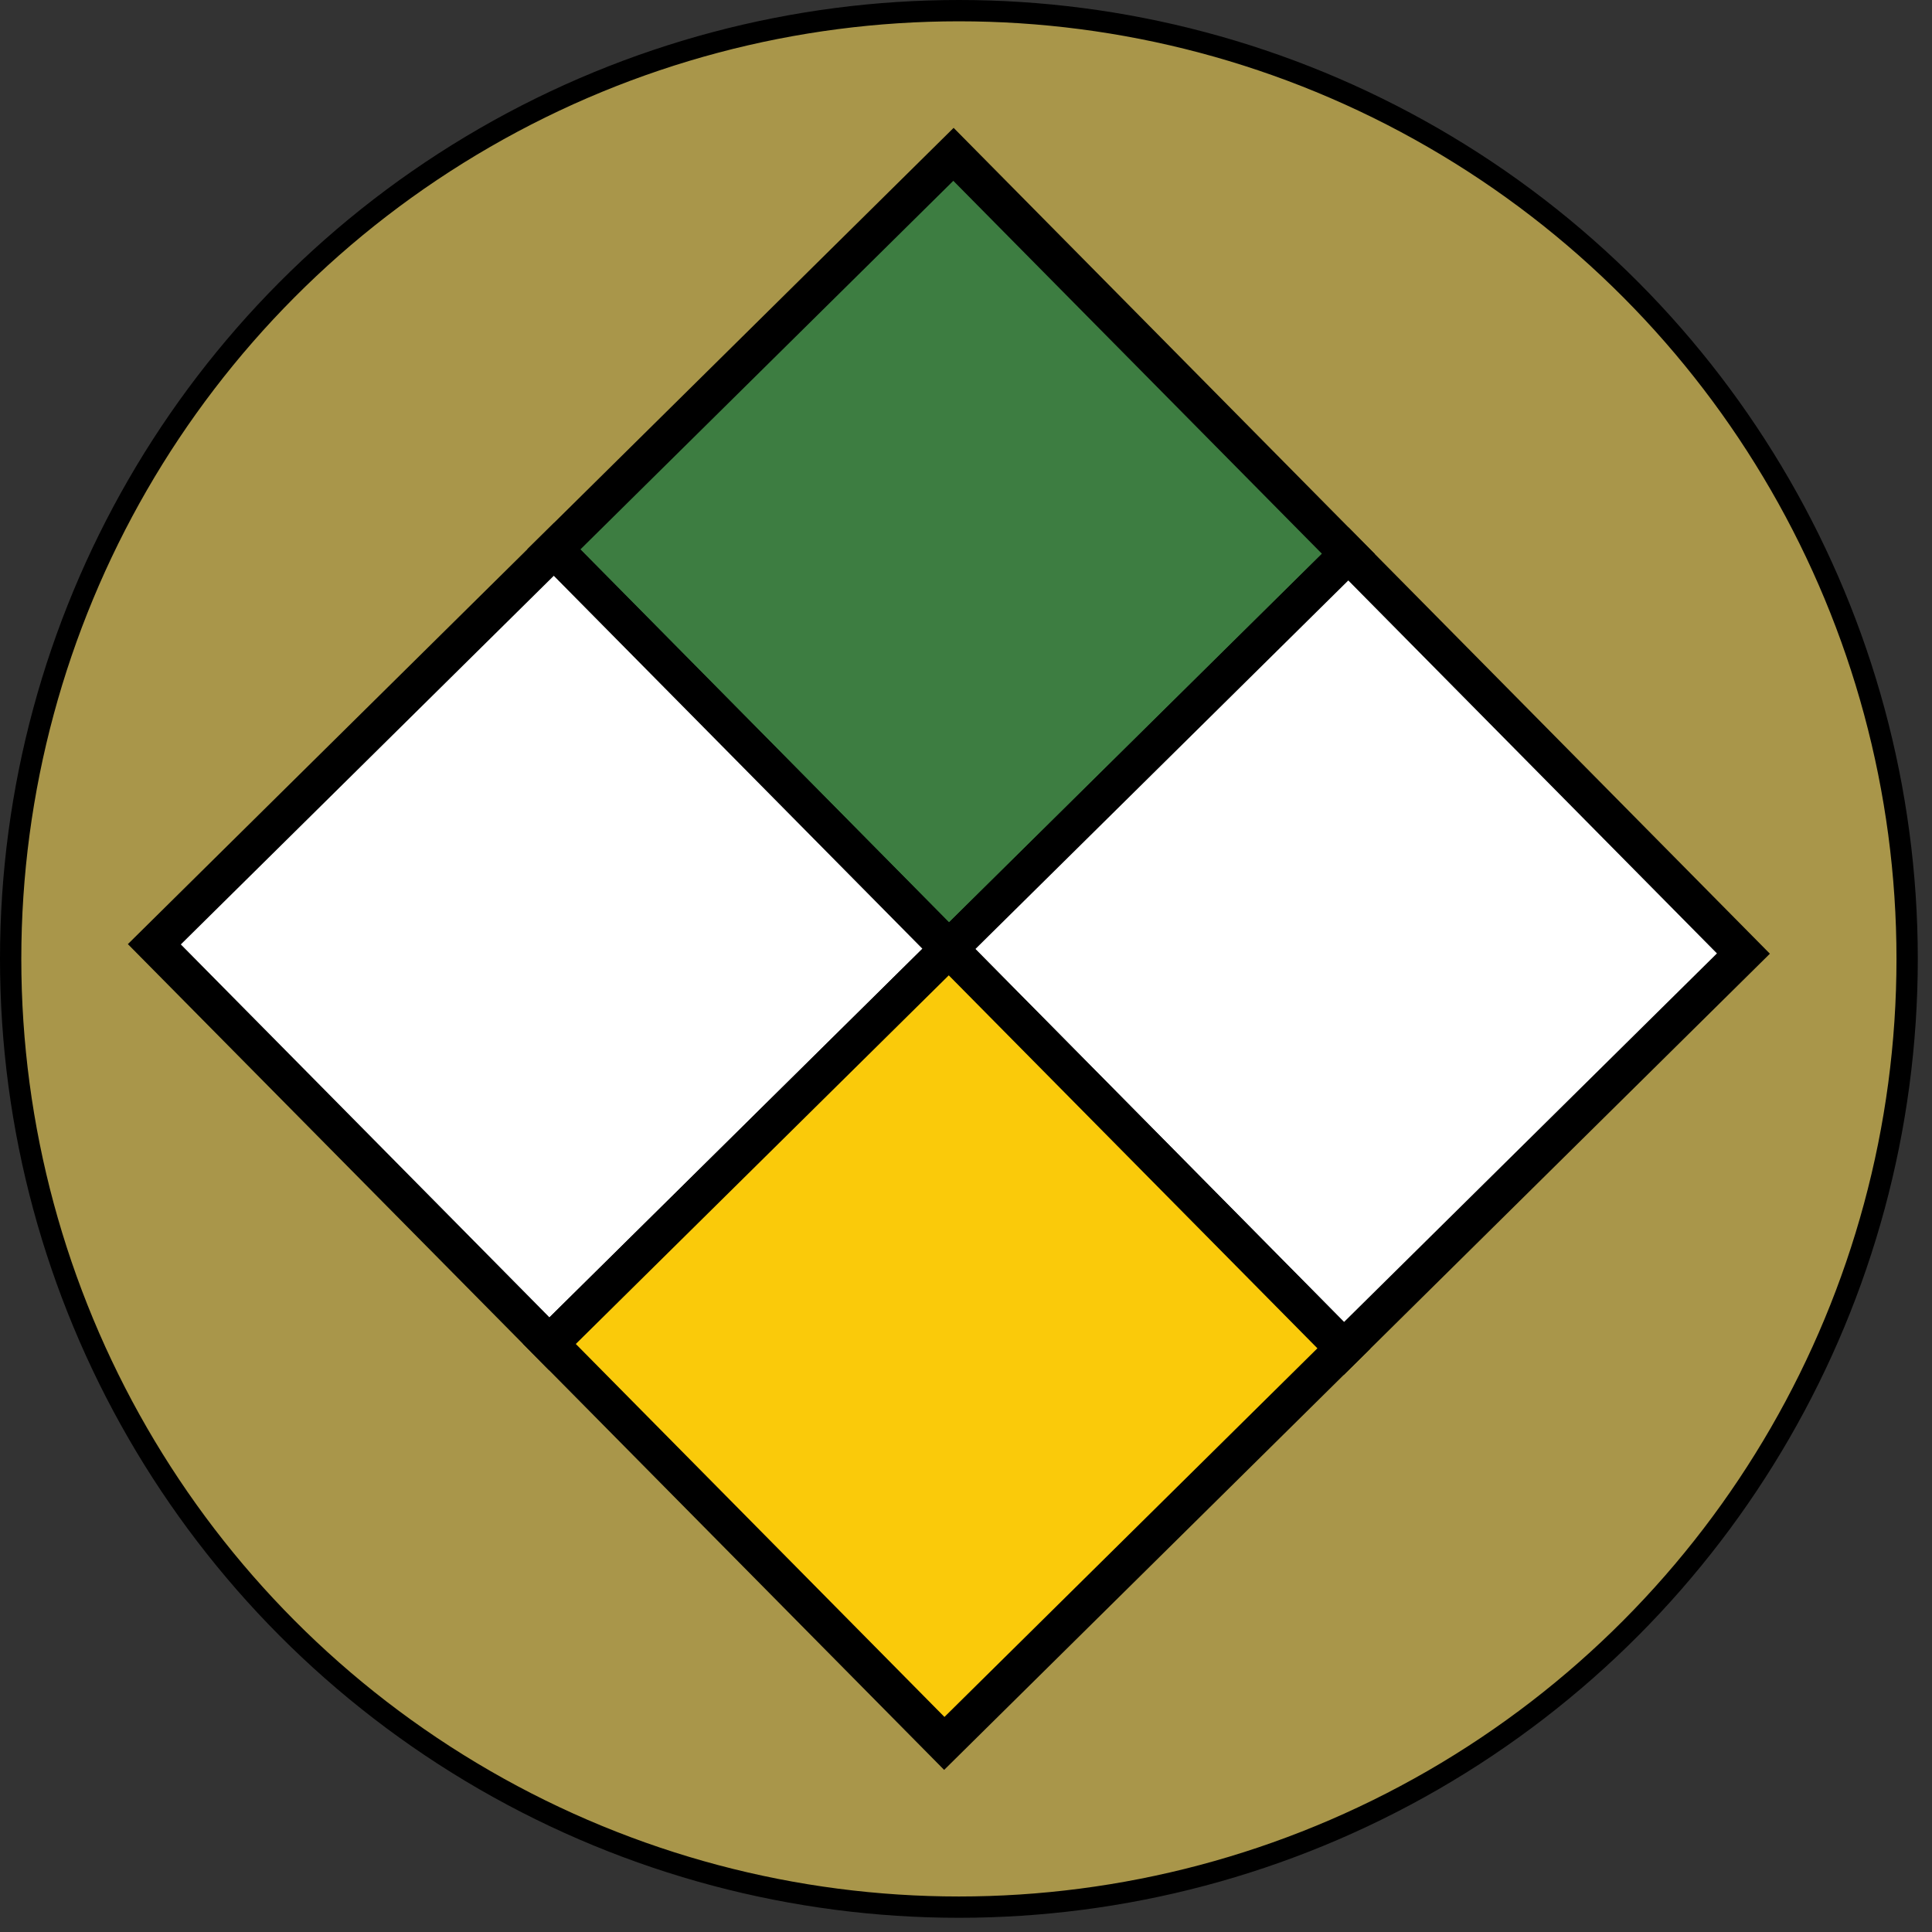 <svg width="68" height="68" viewBox="0 0 68 68" fill="none" xmlns="http://www.w3.org/2000/svg">
<rect x="0" y="0" width="68" height="68" fill="#333333" stroke="none"/>
<circle cx="33.75" cy="33.75" r="33.375" fill="#A9964A" stroke="black" stroke-width="0.75"/>
<rect x="33.559" y="5.432" width="19.775" height="19.775" transform="rotate(45.334 33.559 5.432)" fill="#3D7D41" stroke="black" stroke-width="1.318"/>
<rect x="47.461" y="19.498" width="19.775" height="19.775" transform="rotate(45.334 47.461 19.498)" fill="white" stroke="black" stroke-width="1.318"/>
<rect x="19.497" y="19.334" width="19.775" height="19.775" transform="rotate(45.334 19.497 19.334)" fill="white" stroke="black" stroke-width="1.318"/>
<rect x="33.399" y="33.397" width="19.775" height="19.775" transform="rotate(45.334 33.399 33.397)" fill="#FACA0A" stroke="black" stroke-width="1.318"/>
</svg>
